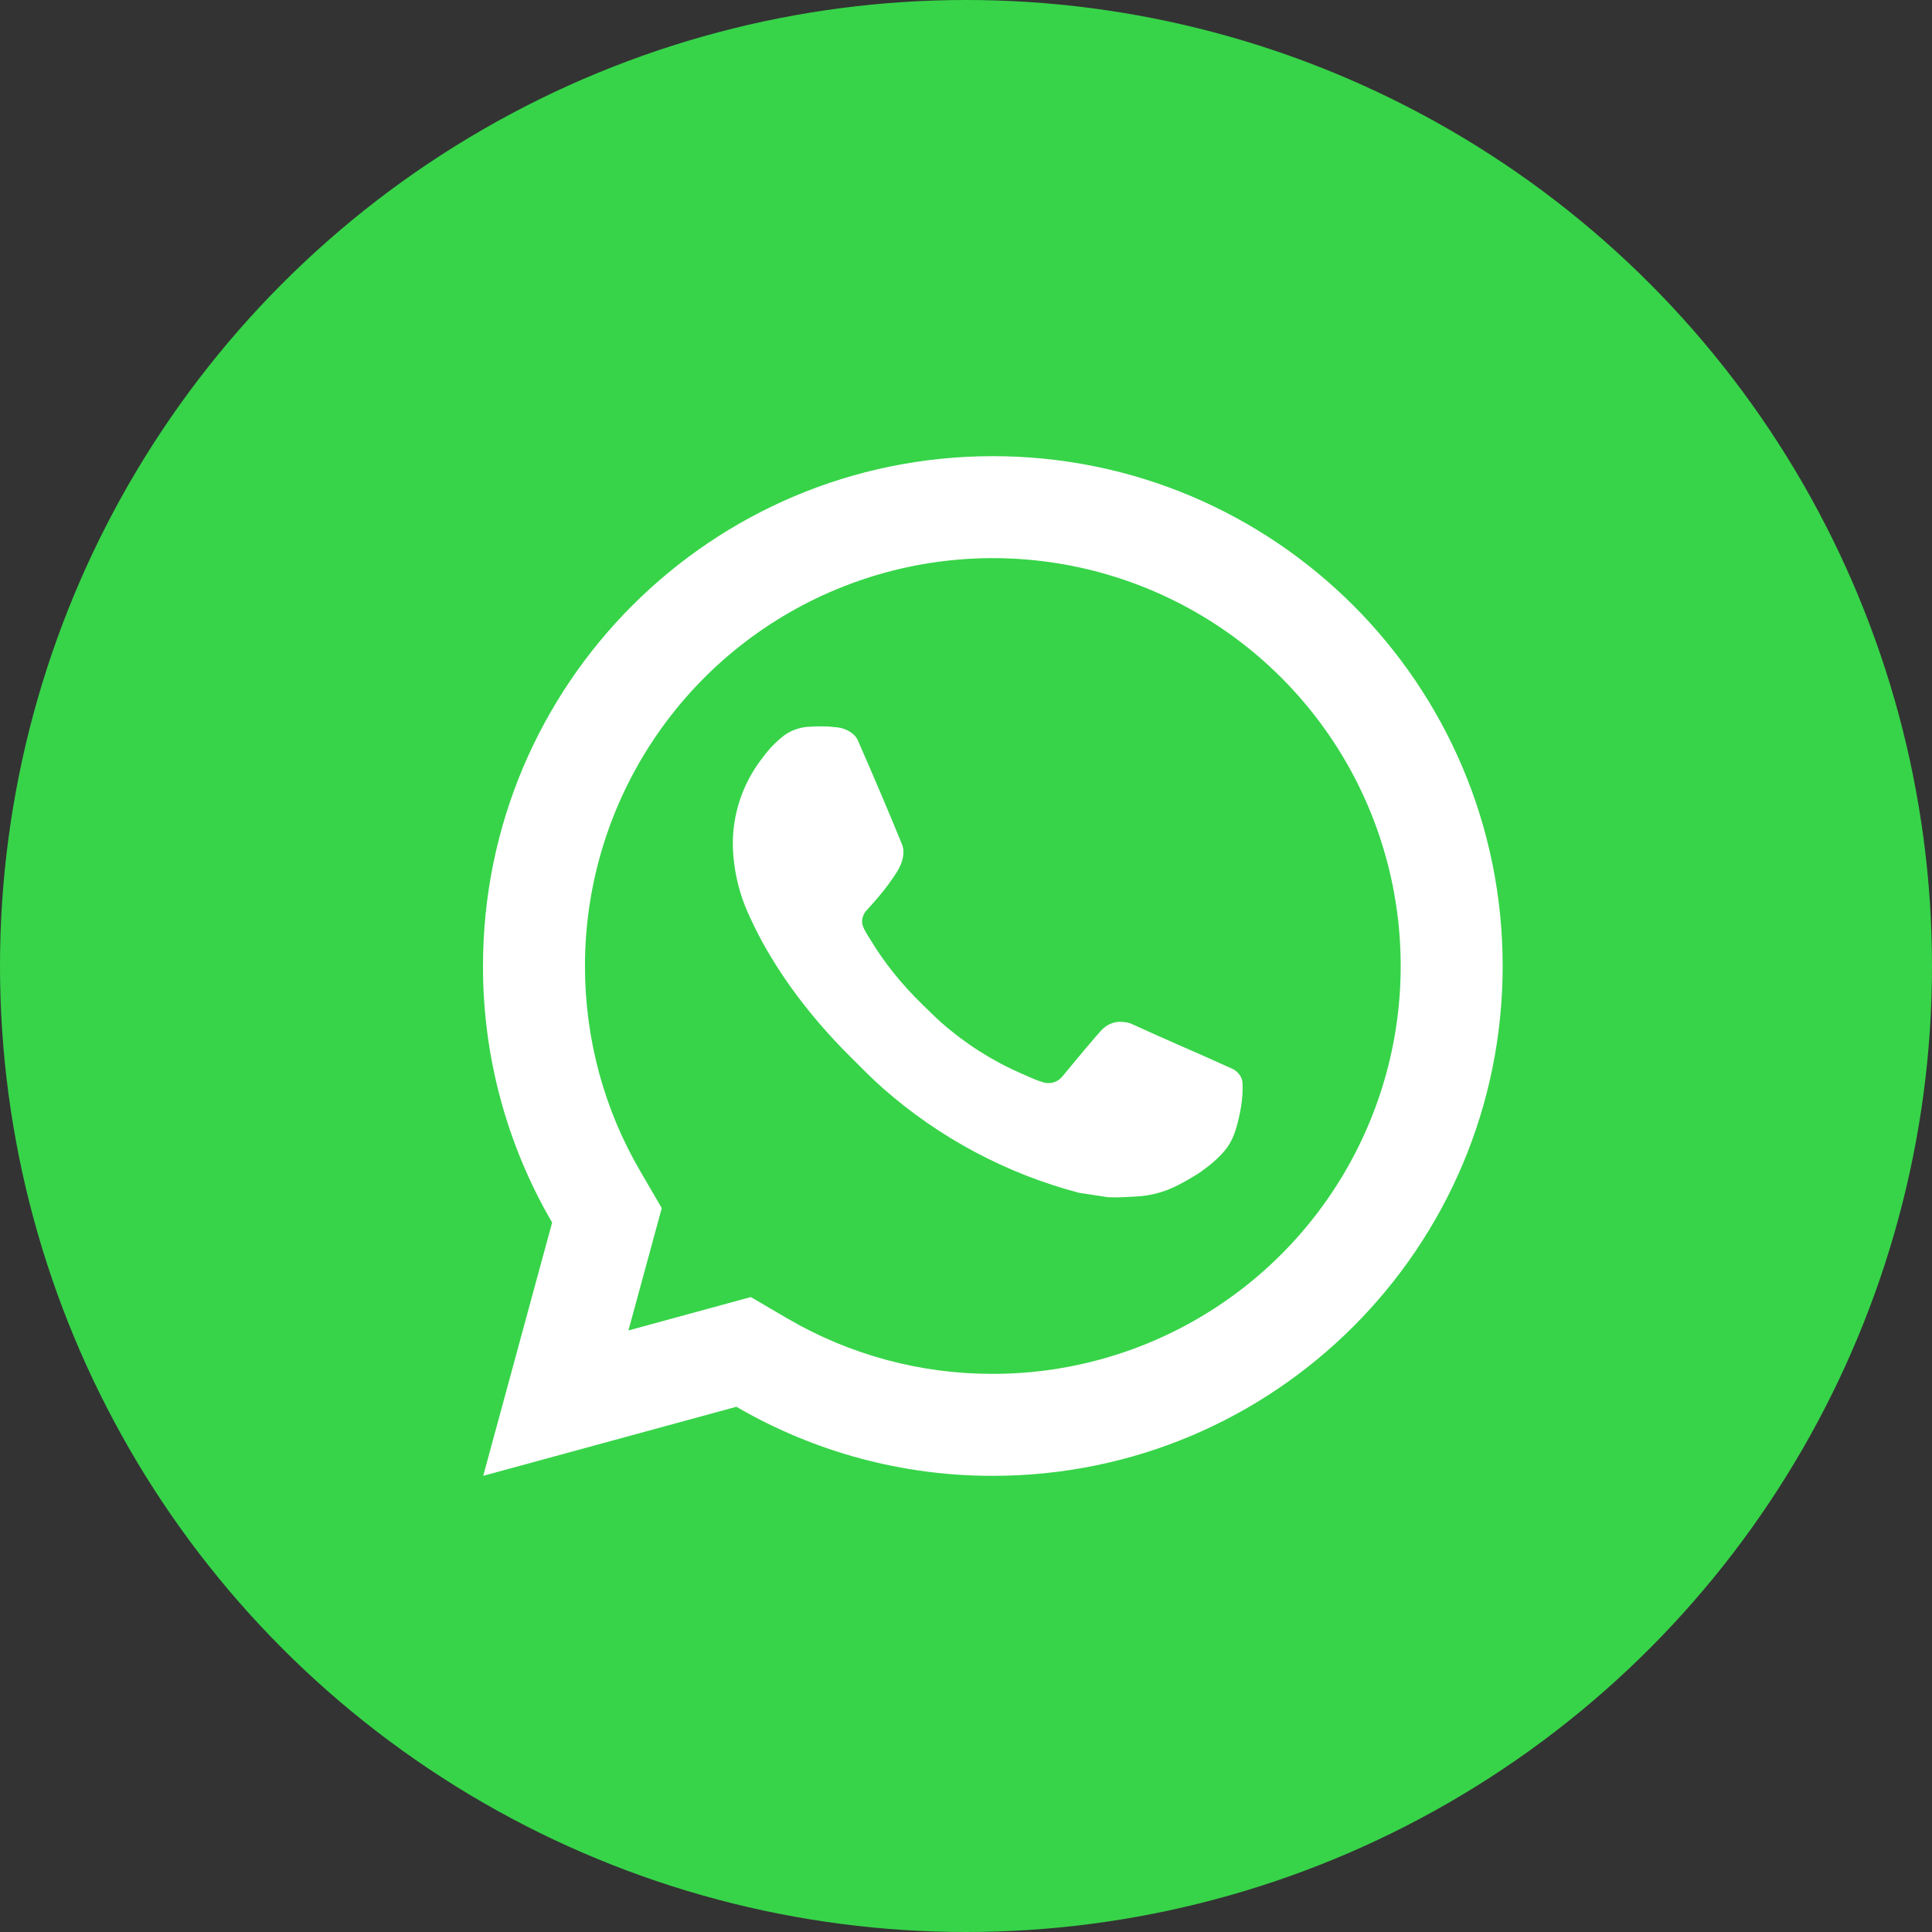 <svg width="36" height="36" viewBox="0 0 36 36" fill="none" xmlns="http://www.w3.org/2000/svg">
<rect x="0" y="0" width="36" height="36" fill="#333333" stroke="none"/>
<circle cx="18" cy="18" r="18" fill="#37D449"/>
<path d="M13.99 24.169L14.678 24.571C15.838 25.248 17.157 25.603 18.5 25.6C20.003 25.6 21.473 25.154 22.722 24.319C23.972 23.484 24.946 22.297 25.521 20.908C26.097 19.52 26.247 17.992 25.954 16.517C25.661 15.043 24.937 13.689 23.874 12.626C22.811 11.563 21.457 10.839 19.983 10.546C18.508 10.253 16.98 10.403 15.592 10.979C14.203 11.554 13.016 12.528 12.181 13.778C11.346 15.027 10.9 16.497 10.9 18C10.9 19.364 11.258 20.672 11.93 21.823L12.331 22.511L11.71 24.791L13.99 24.169ZM9.004 27.5L10.288 22.78C9.442 21.33 8.997 19.68 9 18C9 12.753 13.253 8.5 18.5 8.5C23.747 8.5 28 12.753 28 18C28 23.247 23.747 27.5 18.5 27.5C16.821 27.503 15.172 27.058 13.722 26.213L9.004 27.5ZM15.072 13.543C15.199 13.533 15.327 13.533 15.454 13.539C15.506 13.543 15.557 13.548 15.608 13.554C15.759 13.571 15.925 13.663 15.982 13.79C16.265 14.433 16.54 15.08 16.806 15.729C16.865 15.873 16.83 16.058 16.718 16.239C16.641 16.361 16.557 16.479 16.468 16.592C16.361 16.73 16.13 16.983 16.13 16.983C16.13 16.983 16.036 17.095 16.072 17.234C16.085 17.288 16.129 17.364 16.169 17.429L16.225 17.519C16.468 17.925 16.795 18.336 17.194 18.724C17.308 18.834 17.419 18.947 17.539 19.053C17.983 19.445 18.487 19.765 19.03 20.003L19.035 20.005C19.116 20.04 19.157 20.059 19.274 20.109C19.333 20.134 19.394 20.155 19.456 20.172C19.52 20.188 19.587 20.185 19.649 20.163C19.711 20.141 19.765 20.101 19.804 20.048C20.492 19.215 20.555 19.161 20.561 19.161V19.163C20.608 19.118 20.665 19.084 20.727 19.064C20.789 19.043 20.855 19.035 20.92 19.042C20.977 19.046 21.035 19.056 21.088 19.08C21.592 19.311 22.418 19.671 22.418 19.671L22.971 19.919C23.064 19.964 23.148 20.069 23.151 20.171C23.155 20.234 23.161 20.337 23.139 20.525C23.108 20.771 23.034 21.067 22.96 21.221C22.91 21.327 22.842 21.424 22.761 21.508C22.665 21.609 22.56 21.701 22.447 21.782C22.408 21.811 22.369 21.84 22.328 21.867C22.21 21.942 22.089 22.012 21.965 22.076C21.72 22.206 21.45 22.281 21.173 22.295C20.998 22.304 20.822 22.318 20.645 22.308C20.637 22.308 20.105 22.226 20.105 22.226C18.755 21.87 17.506 21.205 16.457 20.282C16.243 20.093 16.044 19.89 15.841 19.687C14.995 18.846 14.357 17.939 13.97 17.082C13.771 16.662 13.664 16.204 13.655 15.739C13.651 15.162 13.84 14.601 14.191 14.143C14.26 14.054 14.326 13.961 14.439 13.853C14.559 13.739 14.635 13.678 14.718 13.637C14.828 13.582 14.948 13.549 15.07 13.542L15.072 13.543Z" fill="white"/>
</svg>
